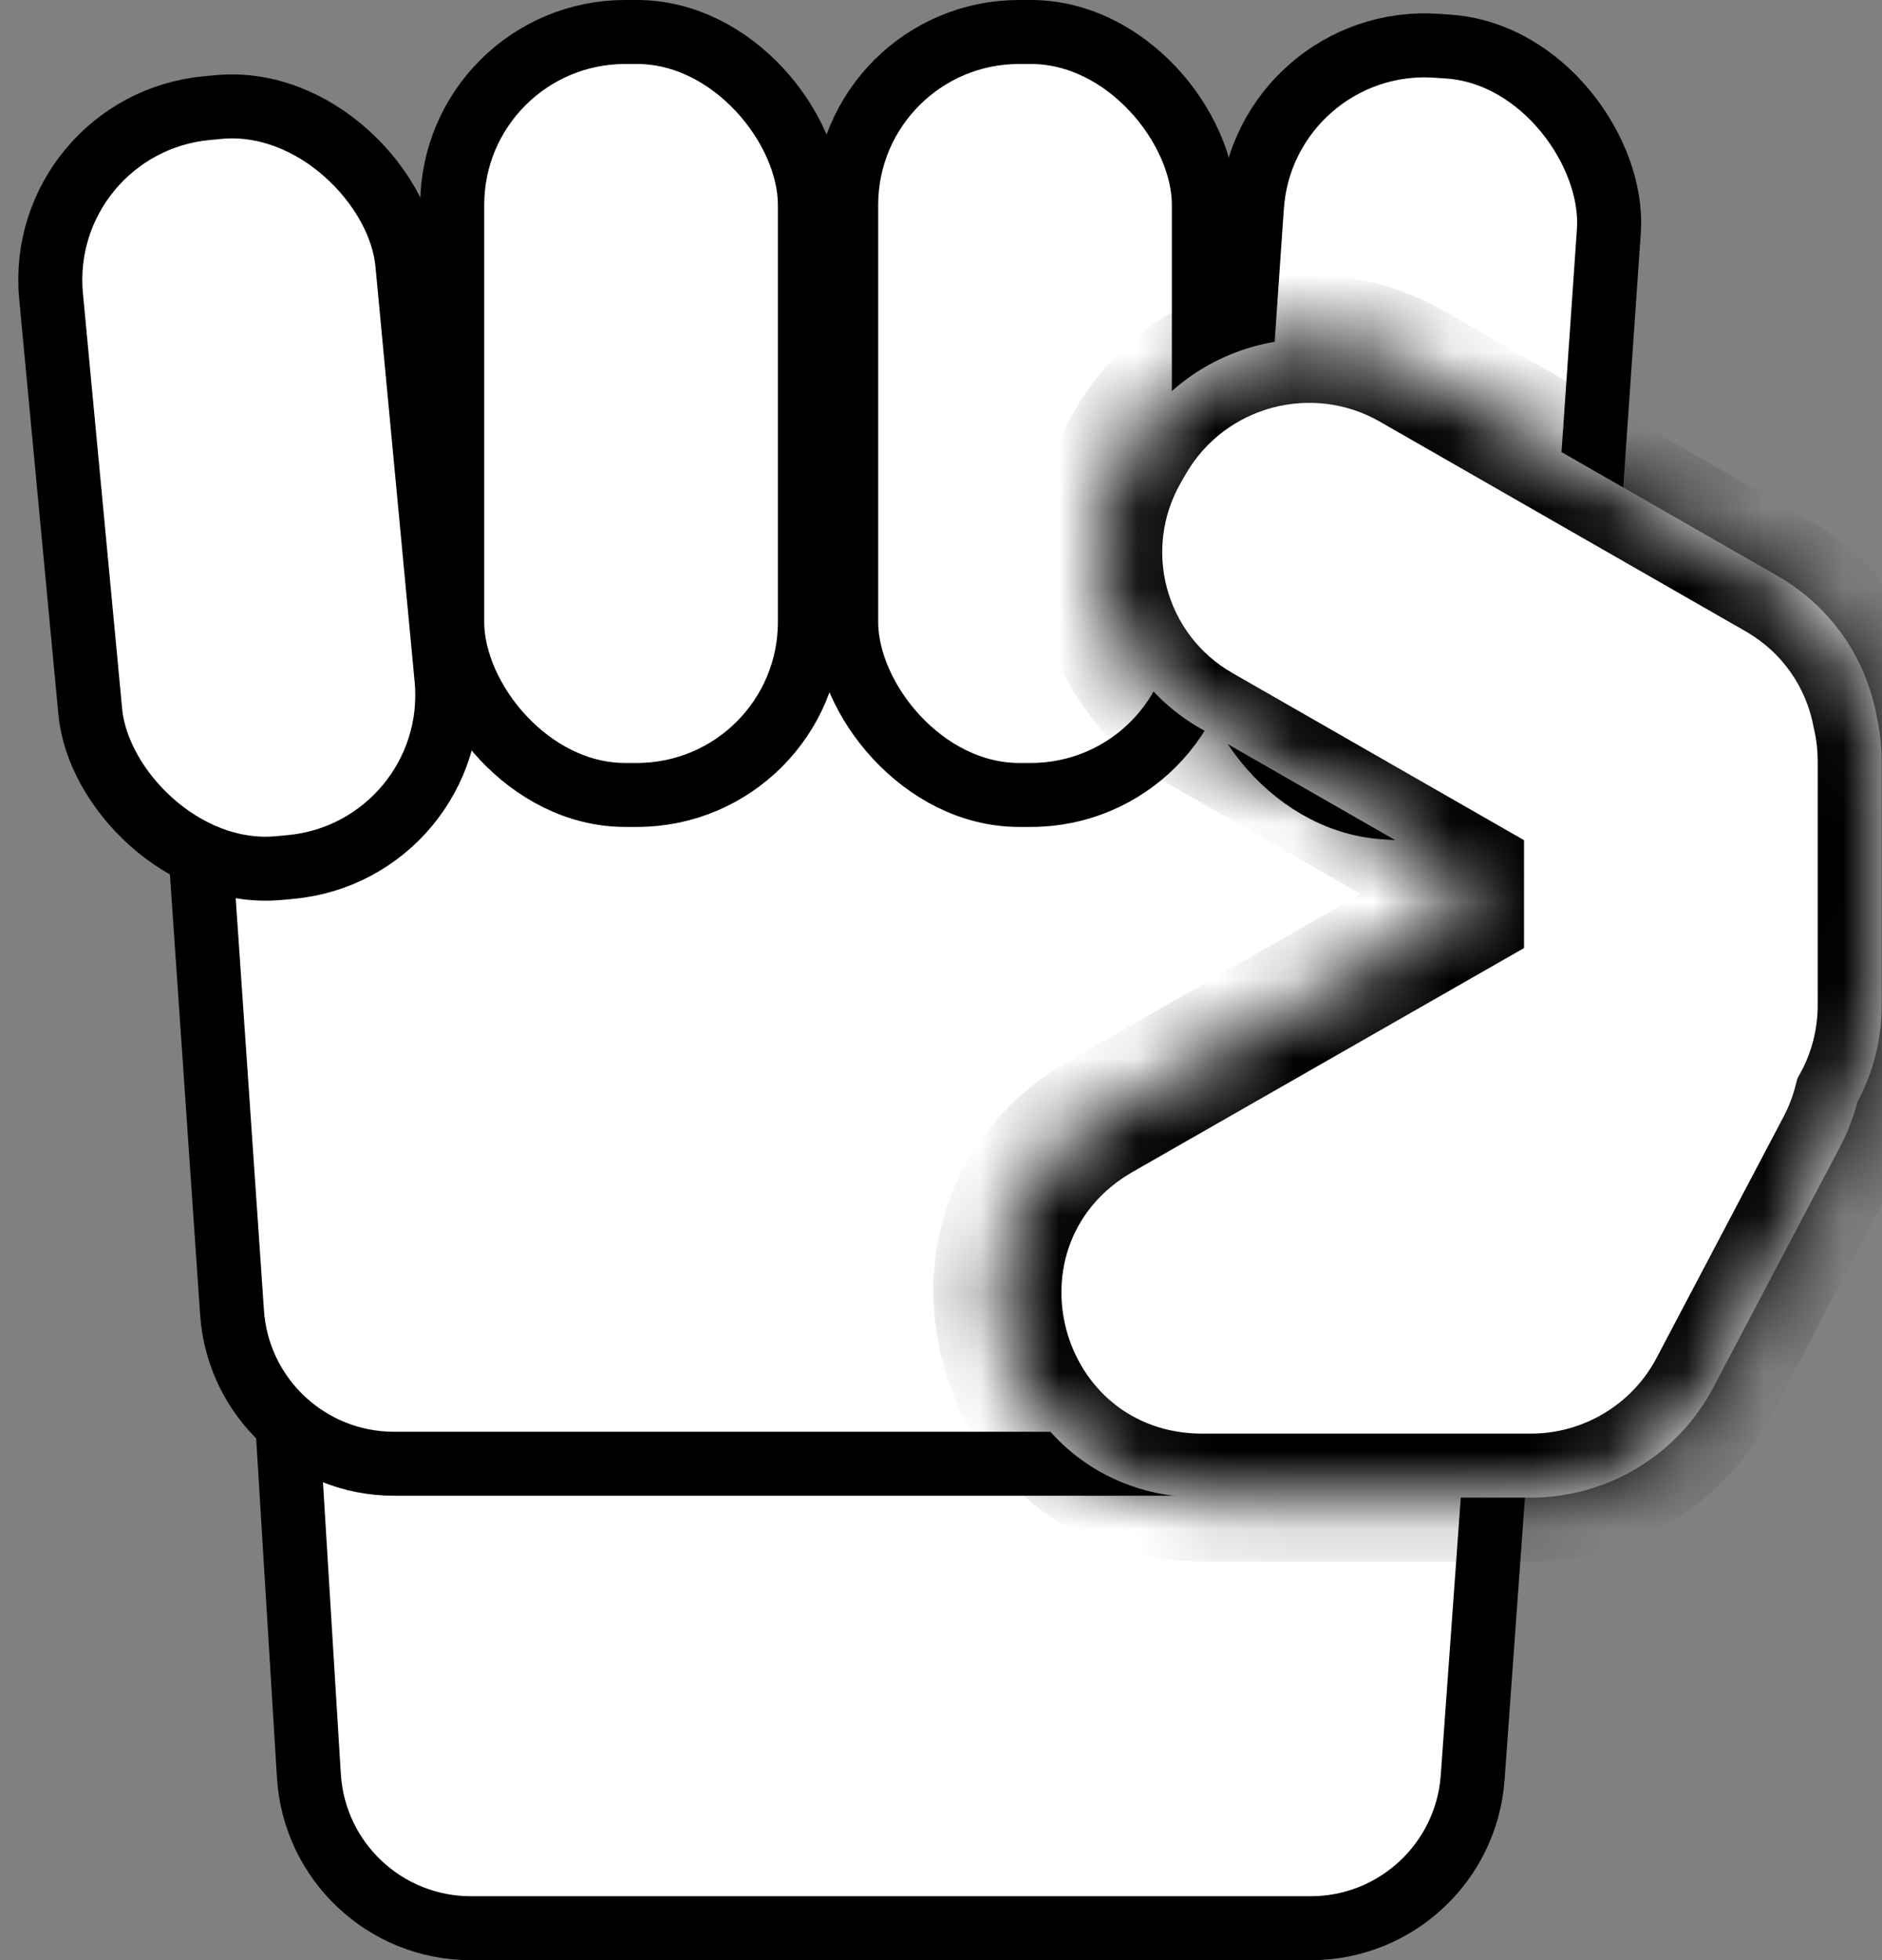 <svg width="24" height="25" viewBox="0 0 24 25" fill="none" xmlns="http://www.w3.org/2000/svg">
<rect x="0" y="0" width="24" height="25" fill="#808080" stroke="none"/>
<path d="M5.588 13.625H17.207C18.409 13.625 19.358 14.645 19.272 15.844L18.78 22.671C18.702 23.754 17.8 24.593 16.715 24.593H6.006C4.911 24.593 4.006 23.741 3.939 22.649L3.521 15.822C3.448 14.631 4.395 13.625 5.588 13.625Z" fill="white" stroke="black" stroke-width="0.816"/>
<path d="M4.557 7.701H18.374C19.517 7.701 20.444 8.628 20.444 9.771V16.599C20.444 17.742 19.517 18.669 18.374 18.669H5.025C3.936 18.669 3.033 17.826 2.959 16.74L2.491 9.913C2.409 8.717 3.357 7.701 4.557 7.701Z" fill="white" stroke="black" stroke-width="0.816"/>
<rect x="5.767" y="0.408" width="4.561" height="9.731" rx="2.205" fill="white" stroke="black" stroke-width="0.816"/>
<rect x="0.444" y="0.368" width="4.561" height="9.732" rx="2.205" transform="matrix(0.996 -0.092 0.094 0.996 -0.033 1.256)" fill="white" stroke="black" stroke-width="0.816"/>
<rect x="10.791" y="0.408" width="4.561" height="9.731" rx="2.205" fill="white" stroke="black" stroke-width="0.816"/>
<rect x="0.379" y="0.434" width="4.561" height="9.732" rx="2.205" transform="matrix(0.998 0.068 -0.069 0.998 15.769 -0.025)" fill="white" stroke="black" stroke-width="0.816"/>
<mask id="path-7-inside-1_1722_7761" fill="white">
<path fill-rule="evenodd" clip-rule="evenodd" d="M14.359 5.736C13.633 6.983 14.06 8.576 15.312 9.293L18.619 11.189V11.619L14.043 14.237C11.715 15.568 12.652 19.101 15.334 19.101L19.52 19.101C20.497 19.101 21.394 18.56 21.848 17.698L23.461 14.634C23.562 14.443 23.636 14.25 23.686 14.056C23.884 13.688 23.996 13.267 23.996 12.82V9.712C23.996 9.511 23.973 9.314 23.93 9.126C23.797 8.403 23.357 7.741 22.667 7.345L18 4.67C16.749 3.952 15.146 4.382 14.421 5.629L14.359 5.736Z"/>
</mask>
<path fill-rule="evenodd" clip-rule="evenodd" d="M14.359 5.736C13.633 6.983 14.06 8.576 15.312 9.293L18.619 11.189V11.619L14.043 14.237C11.715 15.568 12.652 19.101 15.334 19.101L19.52 19.101C20.497 19.101 21.394 18.56 21.848 17.698L23.461 14.634C23.562 14.443 23.636 14.25 23.686 14.056C23.884 13.688 23.996 13.267 23.996 12.82V9.712C23.996 9.511 23.973 9.314 23.93 9.126C23.797 8.403 23.357 7.741 22.667 7.345L18 4.67C16.749 3.952 15.146 4.382 14.421 5.629L14.359 5.736Z" fill="white"/>
<path d="M15.312 9.293L15.718 8.585L15.718 8.585L15.312 9.293ZM14.359 5.736L13.653 5.325L13.653 5.325L14.359 5.736ZM18.619 11.189H19.435V10.716L19.025 10.481L18.619 11.189ZM18.619 11.619L19.024 12.327L19.435 12.092V11.619H18.619ZM14.043 14.237L13.638 13.528L13.638 13.528L14.043 14.237ZM15.334 19.101L15.334 18.285L15.334 18.285L15.334 19.101ZM19.52 19.101L19.52 19.916L19.52 19.916L19.52 19.101ZM21.848 17.698L21.126 17.318L21.126 17.318L21.848 17.698ZM23.461 14.634L22.739 14.254L22.739 14.254L23.461 14.634ZM23.686 14.056L22.968 13.67L22.921 13.756L22.896 13.851L23.686 14.056ZM23.93 9.126L23.128 9.274L23.131 9.291L23.135 9.308L23.93 9.126ZM22.667 7.345L23.072 6.637L23.072 6.637L22.667 7.345ZM18 4.67L17.595 5.377L17.595 5.377L18 4.67ZM14.421 5.629L13.716 5.219L13.716 5.219L14.421 5.629ZM15.718 8.585C14.858 8.093 14.566 7.002 15.064 6.146L13.653 5.325C12.701 6.964 13.262 9.058 14.906 10.001L15.718 8.585ZM19.025 10.481L15.718 8.585L14.906 10.001L18.214 11.897L19.025 10.481ZM17.804 11.189V11.619H19.435V11.189H17.804ZM18.214 10.911L13.638 13.528L14.447 14.945L19.024 12.327L18.214 10.911ZM13.638 13.528C10.585 15.274 11.815 19.916 15.334 19.916L15.334 18.285C13.49 18.285 12.845 15.861 14.447 14.945L13.638 13.528ZM15.334 19.916L19.52 19.916L19.52 18.285L15.334 18.285L15.334 19.916ZM19.52 19.916C20.799 19.916 21.974 19.209 22.57 18.078L21.126 17.318C20.814 17.911 20.195 18.285 19.52 18.285L19.52 19.916ZM22.57 18.078L24.183 15.014L22.739 14.254L21.126 17.318L22.57 18.078ZM24.183 15.014C24.312 14.768 24.41 14.516 24.476 14.261L22.896 13.851C22.862 13.984 22.811 14.118 22.739 14.254L24.183 15.014ZM24.404 14.442C24.665 13.959 24.812 13.405 24.812 12.82H23.18C23.18 13.129 23.103 13.418 22.968 13.67L24.404 14.442ZM24.812 12.82V9.712H23.18V12.82H24.812ZM24.812 9.712C24.812 9.449 24.782 9.192 24.725 8.944L23.135 9.308C23.165 9.437 23.18 9.572 23.18 9.712H24.812ZM22.261 8.052C22.736 8.324 23.036 8.777 23.128 9.274L24.732 8.978C24.557 8.028 23.979 7.157 23.072 6.637L22.261 8.052ZM17.595 5.377L22.261 8.052L23.072 6.637L18.406 3.962L17.595 5.377ZM15.126 6.039C15.626 5.179 16.732 4.883 17.595 5.377L18.406 3.962C16.765 3.021 14.666 3.584 13.716 5.219L15.126 6.039ZM15.064 6.146L15.126 6.039L13.716 5.219L13.653 5.325L15.064 6.146Z" fill="black" mask="url(#path-7-inside-1_1722_7761)"/>
</svg>
